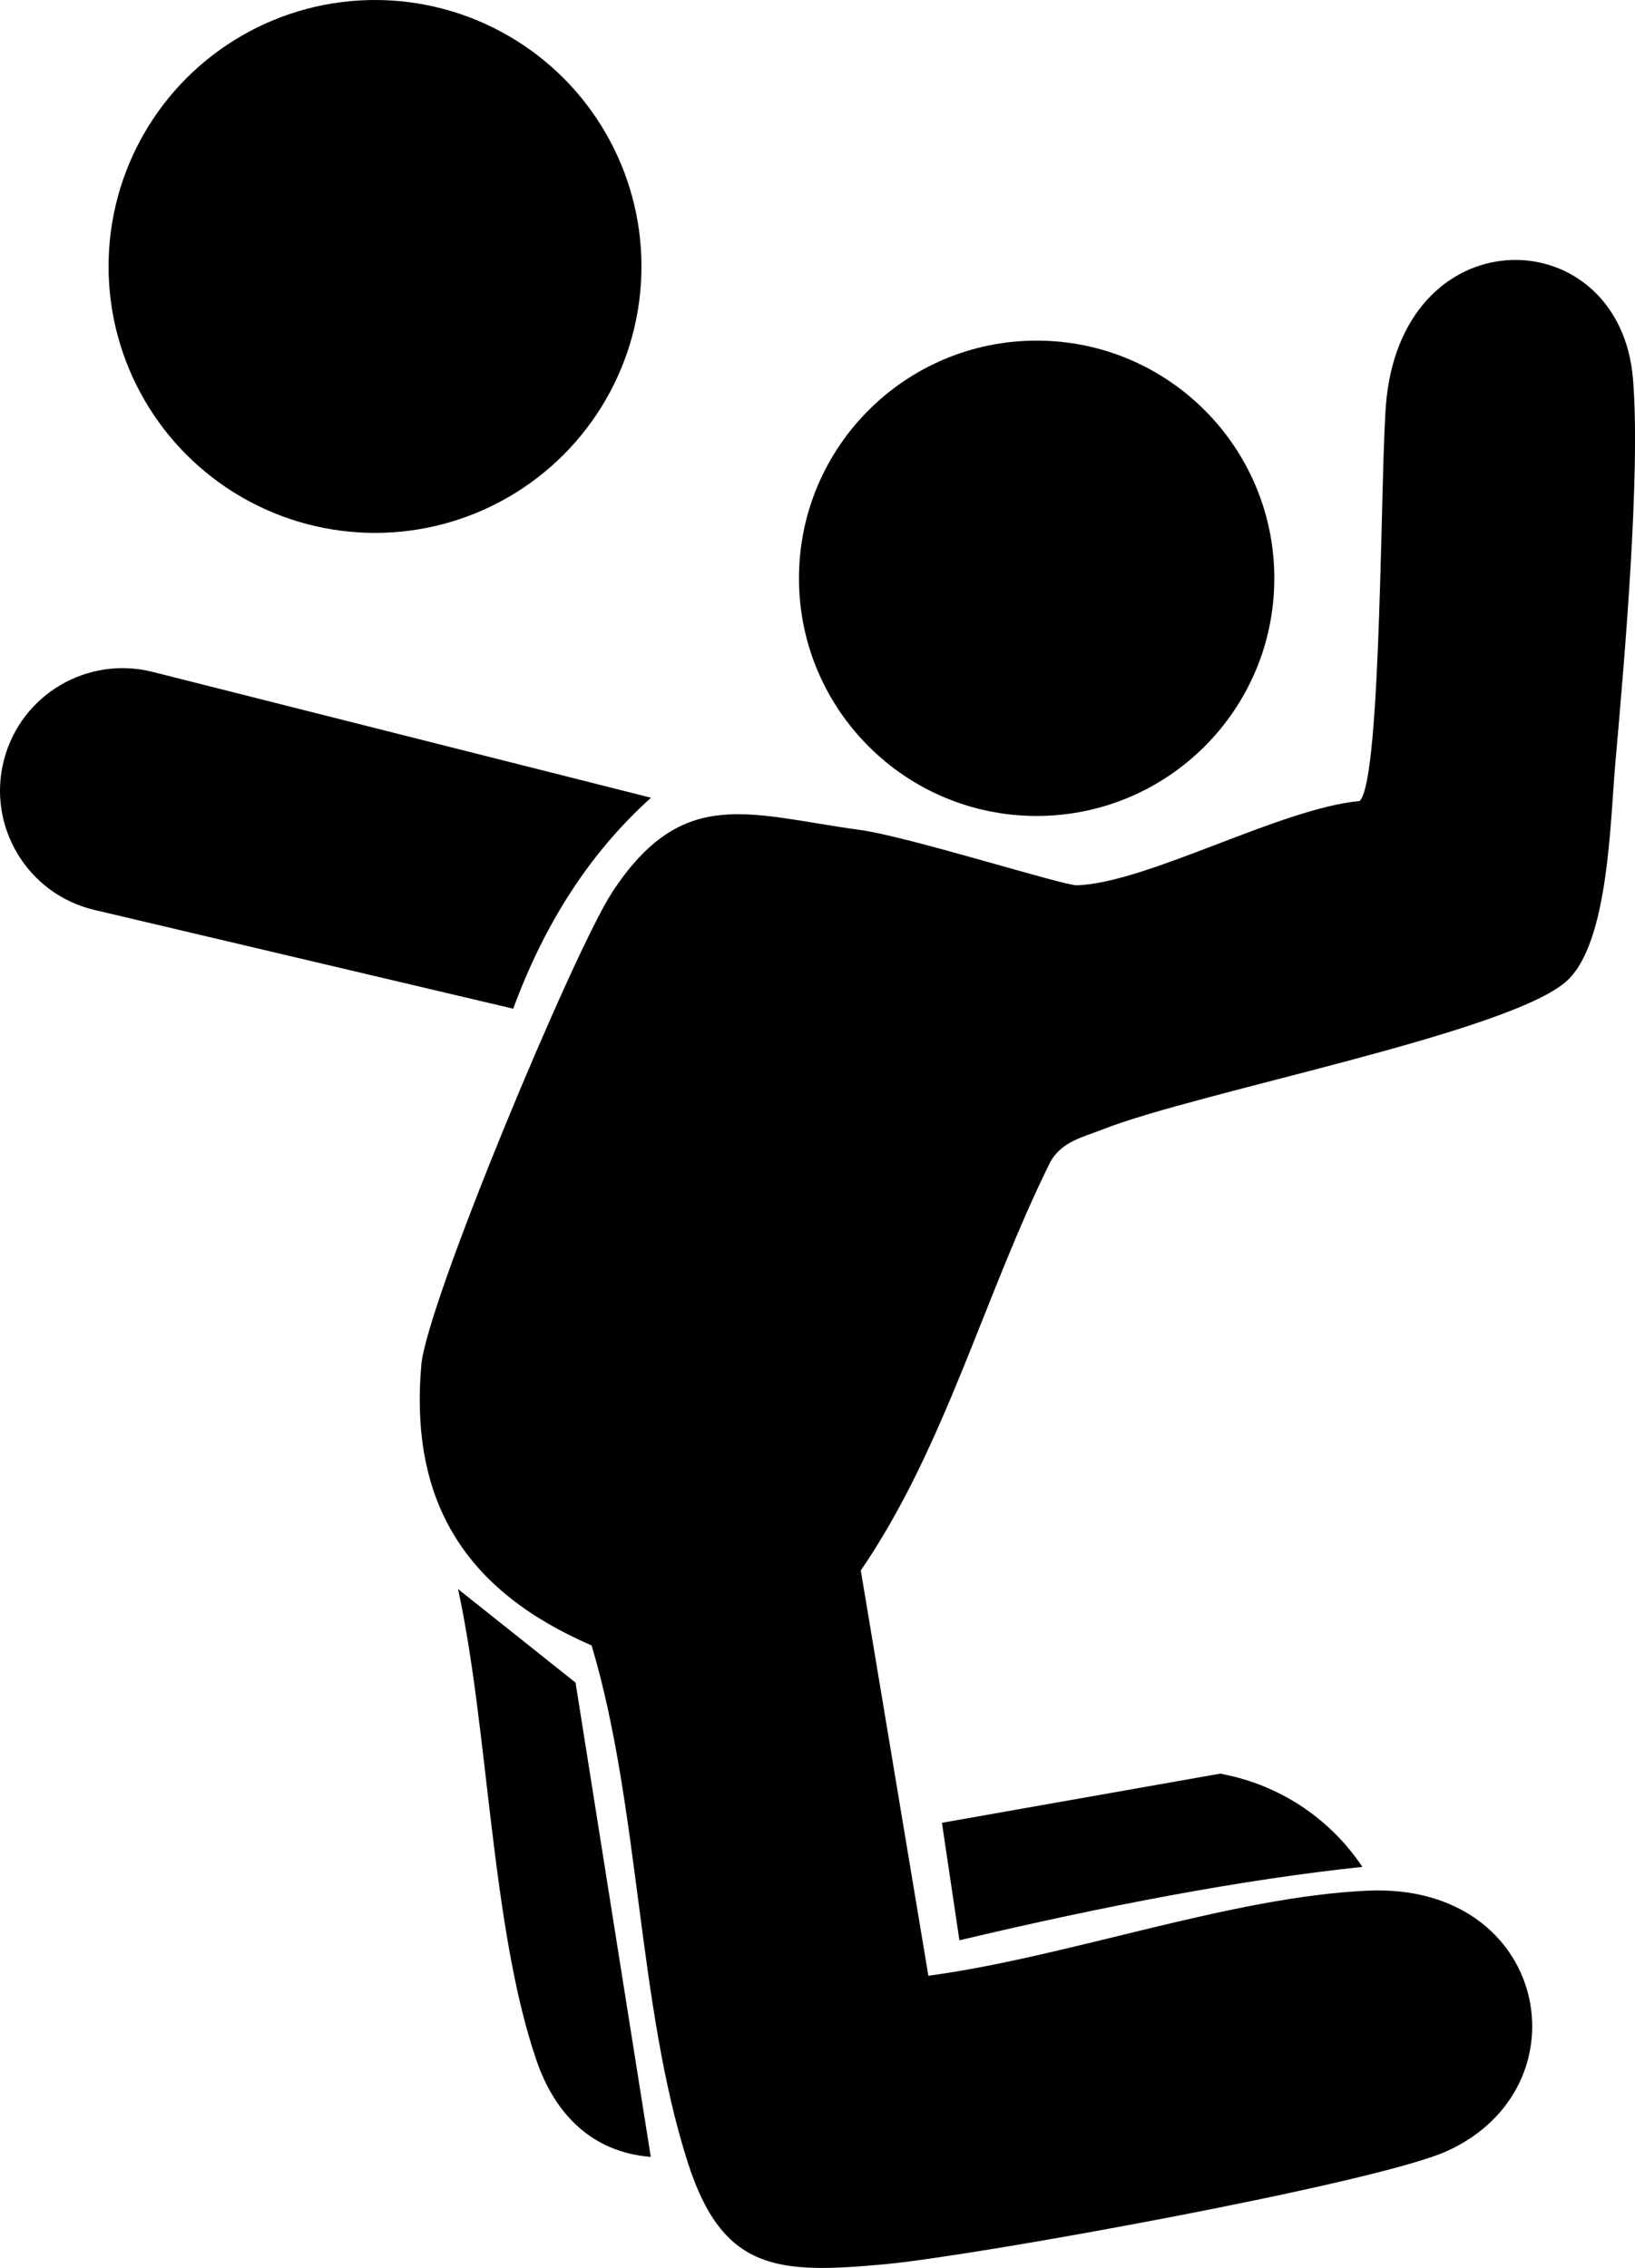<?xml version="1.0" encoding="UTF-8"?>
<svg id="Camada_2" data-name="Camada 2" xmlns="http://www.w3.org/2000/svg" viewBox="0 0 634.4 880">
  <g id="Camada_1-2" data-name="Camada 1">
    <g>
      <path d="M360.21,766.63c53.52-7.1,117.71-30.72,170.61-33.01,69.96-3.03,85.47,76.16,30.61,101.06-27.46,12.46-182.79,40.66-218.2,43.91-41.43,3.8-62.81,2.8-76.38-39.54-19.52-60.92-18.59-138.18-37.31-200.58-48.39-20.95-70.71-55.02-66.07-108.79,2.08-24.08,59.24-160.87,74.13-183.56,27.38-41.73,53.11-29.9,96.06-24.09,18.6,2.51,79.16,21.67,84.19,21.49,27.37-.94,78.92-29.85,109.72-32.71,8.76-8.56,7.92-132.39,10.4-156.02,7.56-71.91,90.55-69.27,95.65-7.74,3.02,36.45-3.33,109.35-6.79,148.35-2.09,23.58-2.66,69.41-18.37,84.74-20.77,20.26-143.62,43.48-180.63,58.11-7.63,3.02-15.72,4.58-20.25,12.53-25.8,52-40.84,110.77-73.58,158.6l26.22,157.26Z"/>
      <path d="M252.51,836.93c-22.86-1.81-37.23-16.65-44.38-37.53-17.57-51.27-18.52-128.28-30.41-182.81l45.6,36.31,29.19,184.03Z"/>
      <circle cx="402.23" cy="224.39" r="92.22"/>
      <circle cx="145.51" cy="103.39" r="103.39"/>
      <path d="M252.59,309.55c-23.93,21.53-41.43,49.11-53.45,81.85l-162.5-38.32c-26.04-6.14-41.89-32.55-35.05-58.42h0c6.66-25.19,32.34-40.32,57.6-33.95l193.4,48.83Z"/>
      <path d="M528.61,724.4c-46.59,4.92-99.39,14.98-156.35,28.48l-6.78-45.59,108.06-19.09,3.22.71c21.22,4.69,39.8,17.41,51.86,35.49h0Z"/>
    </g>
  </g>
</svg>